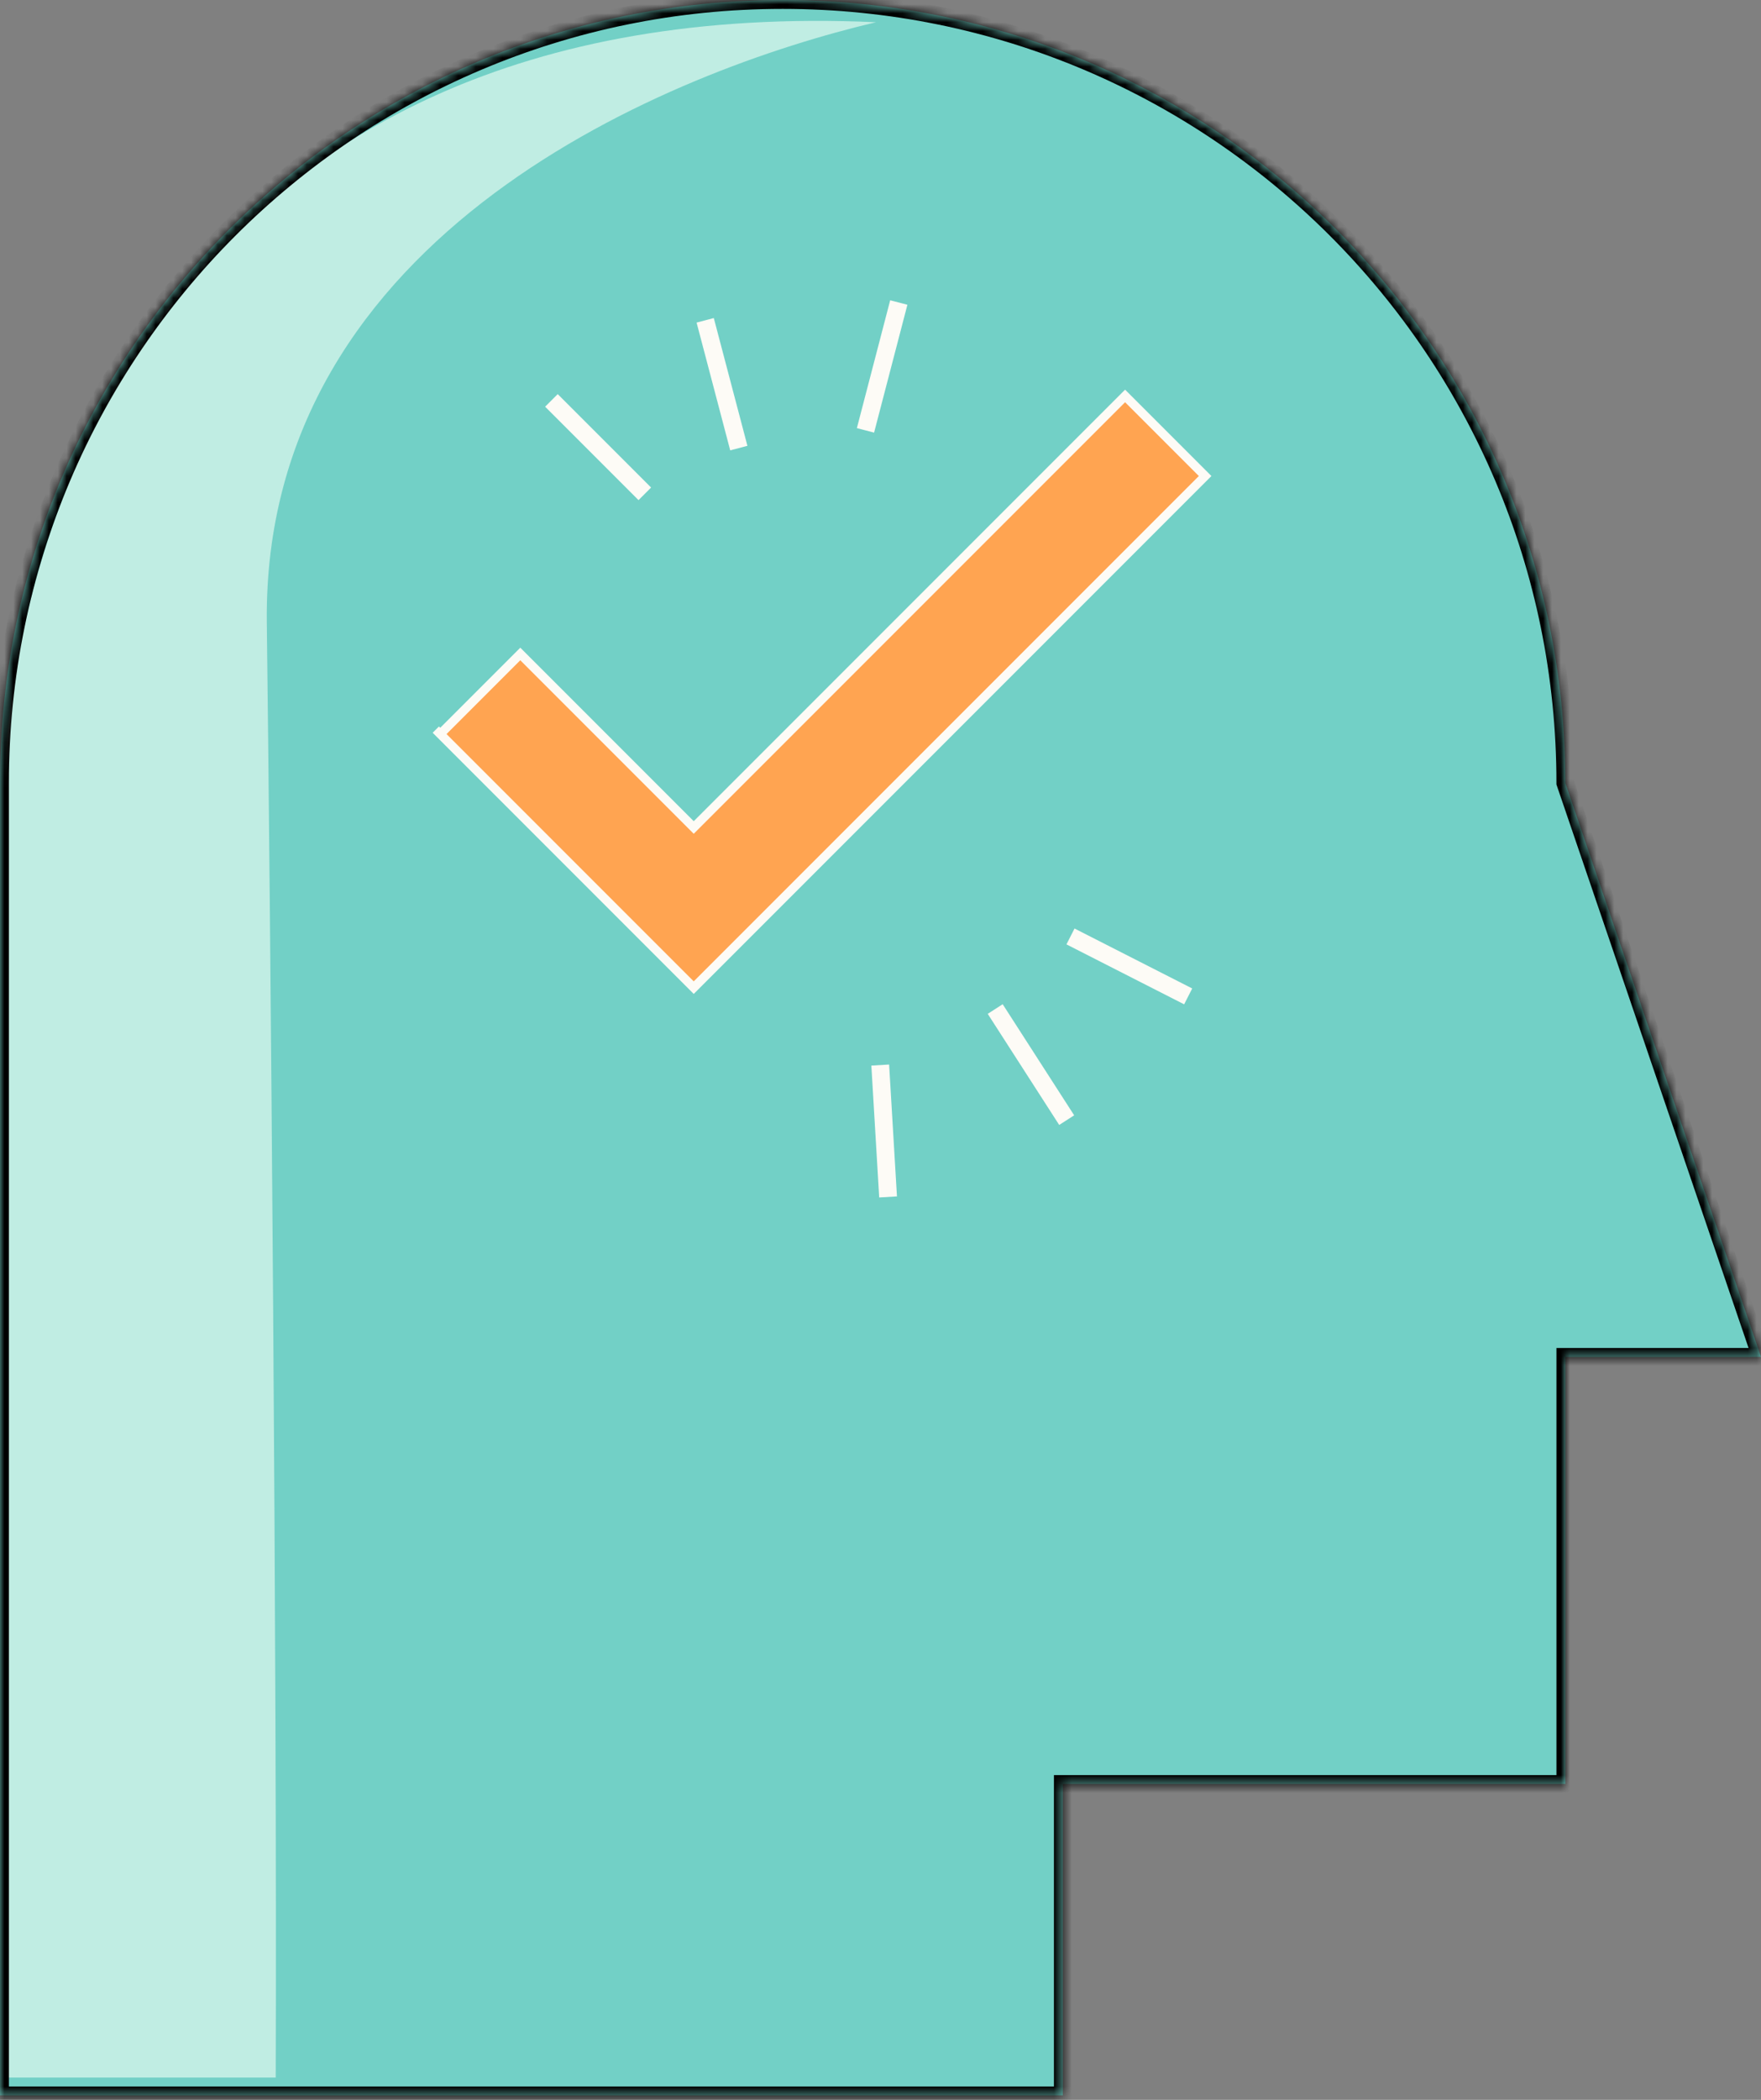 <svg width="198" height="236" viewBox="0 0 198 236" fill="none" class="bounce1">
                                                <rect x="0" y="0" width="198" height="236" fill="#808080" stroke="none"/>
                                                <path d="M88 0C136.601 0 176 39.399 176 88L198 152.5H176V200.5H119.5V235.5H0V88C0 39.399 39.399 0 88 0Z" fill="#72D0C6"/>
                                                <path d="M30 69.999C29.457 25.998 75.833 7.832 98.5 2.498C18.5 -1.102 -0.167 60.665 0.5 91.998V233.498H31C31.167 188.832 30.4 102.399 30 69.999Z" fill="#C0EDE3"/>
                                                <mask id="path-3-inside-1_398_1070" fill="white">
                                                <path d="M88 0C136.601 0 176 39.399 176 88L198 152.5H176V200.5H119.5V235.5H0V88C0 39.399 39.399 0 88 0Z"/>
                                                </mask>
                                                <path d="M88 0C136.601 0 176 39.399 176 88L198 152.5H176V200.5H119.5V235.5H0V88C0 39.399 39.399 0 88 0Z" stroke="black" stroke-width="2" mask="url(#path-3-inside-1_398_1070)"/>
                                                <path d="M135.5 53.5L78 111L49.5 82.5L58.5 73.5L78 93L126.5 44.5L135.5 53.5Z" fill="#FFA451"/>
                                                <path d="M49 82L49.5 82.5M49.5 82.5L78 111L135.5 53.5L126.5 44.5L78 93L58.5 73.5L49.5 82.5Z" stroke="#FDFBF6"/>
                                                <path d="M72.5 55.5L62 45" stroke="#FDFBF6" stroke-width="2" class="blinkx"/>
                                                <path d="M120.362 105.246L133.594 111.984" stroke="#FDFBF6" class="blinkx" stroke-width="2"/>
                                                <path d="M83.07 50.36L79.289 36" stroke="#FDFBF6" class="blinkx" stroke-width="2"/>
                                                <path d="M111.897 113.404L119.934 125.891" stroke="#FDFBF6" class="blinkx" stroke-width="2"/>
                                                <path d="M97.311 48.369L101.057 34" stroke="#FDFBF6" class="blinkx" stroke-width="2"/>
                                                <path d="M98.97 119.7L99.852 134.523" stroke="#FDFBF6" class="blinkx" stroke-width="2"/>
                                                </svg>